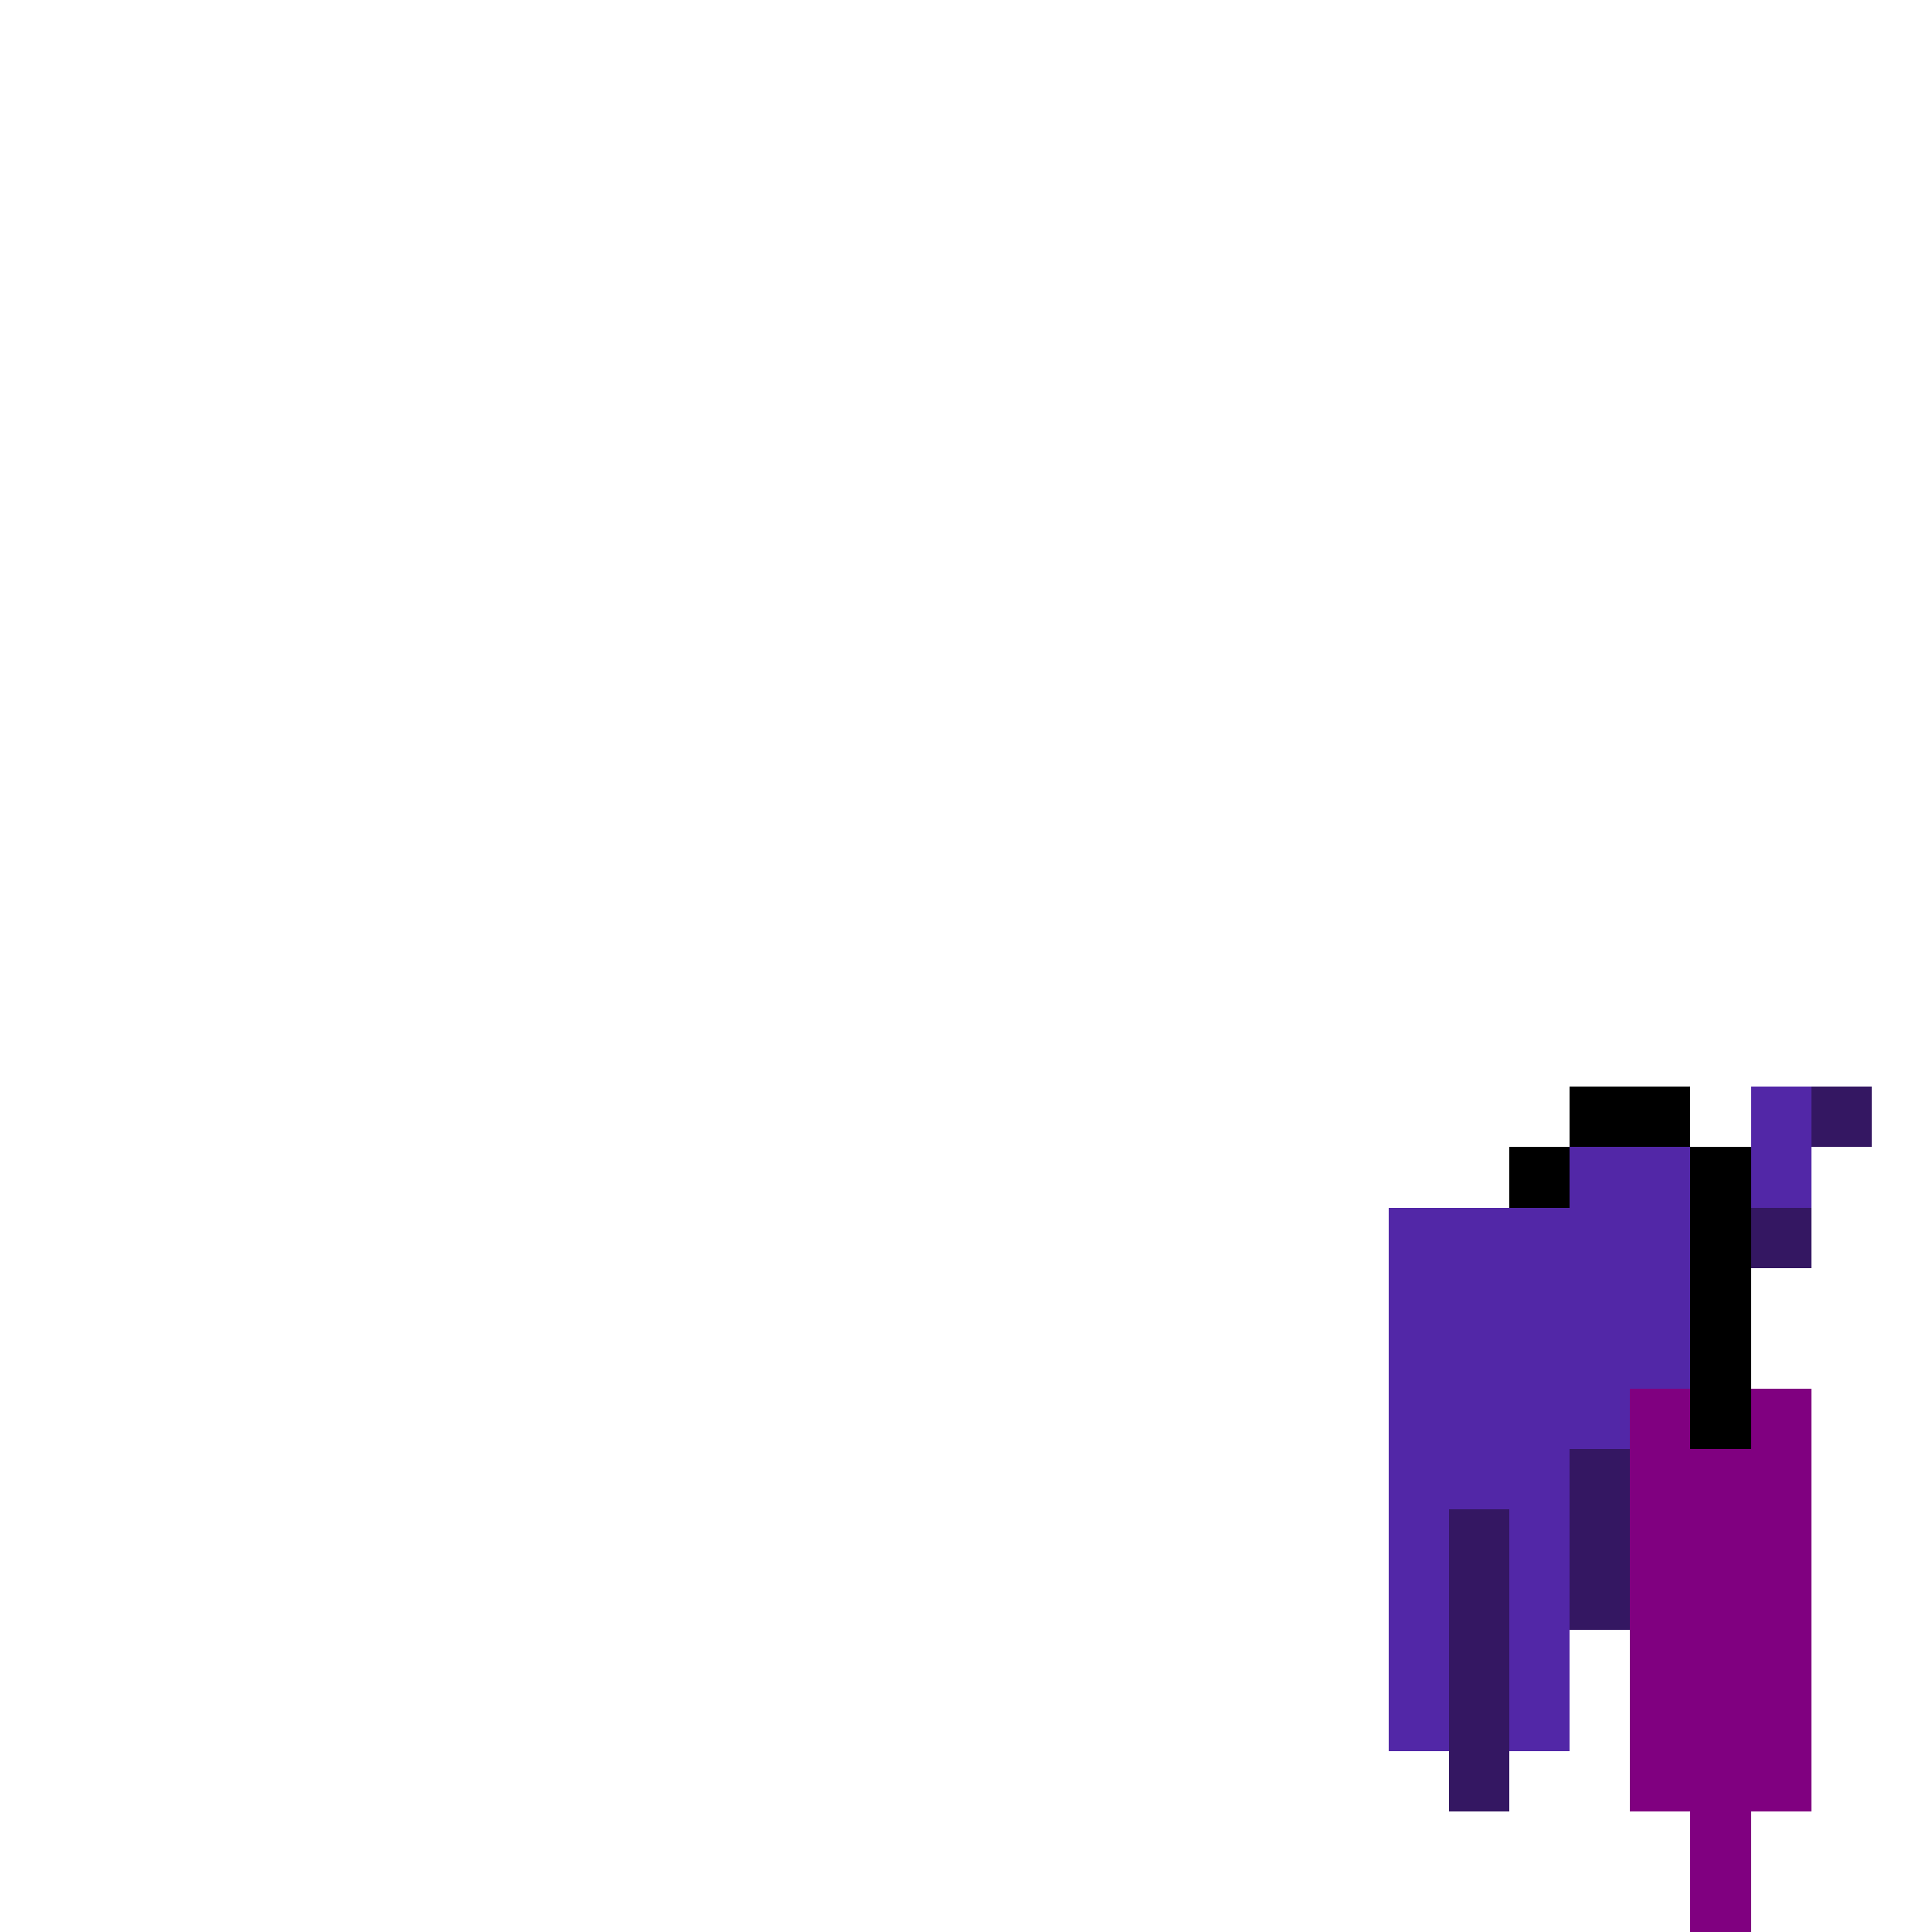 <?xml version="1.0" encoding="UTF-8" standalone="no"?>
<!-- Created with Inkscape (http://www.inkscape.org/) -->

<svg
   width="320"
   height="320"
   viewBox="0 0 84.667 84.667"
   version="1.1"
   id="svg5"
   shape-rendering="crispEdges"
   xmlns="http://www.w3.org/2000/svg"
   xmlns:svg="http://www.w3.org/2000/svg">
  <defs
     id="defs2" />
  <path
     id="rect5538"
     style="fill:#5227a7;fill-opacity:1;fill-rule:evenodd;stroke-width:0.265"
     d="m 79.375,47.625 v 5.292 h -2.646 v -5.292 z m -5.292,2.646 v 18.521 h -5.292 v 7.938 h -7.938 v -23.812 h 7.938 v -2.646 z" />
  <path
     id="rect5564"
     style="fill:#341762;fill-opacity:1;fill-rule:evenodd;stroke-width:0.265"
     d="m 82.021,47.625 v 2.646 h -2.646 v -2.646 z m -2.646,5.292 v 2.646 h -2.646 v -2.646 z m -7.937,10.583 v 7.938 h -2.646 v -7.938 z m -5.292,2.646 V 79.375 H 63.5 V 66.146 Z" />
  <path
     id="rect36911"
     style="fill:#800080;fill-opacity:1;fill-rule:evenodd;stroke-width:0.265"
     d="m 79.375,60.854 v 18.521 h -2.646 v 5.292 H 74.083 V 79.375 H 71.437 V 60.854 Z" />
  <path
     id="rect36883"
     style="fill:#000000;fill-opacity:1;fill-rule:evenodd;stroke-width:0.265"
     d="m 74.083,47.625 v 2.646 h -5.292 v -2.646 z m -5.292,2.646 v 2.646 h -2.646 v -2.646 z m 5.292,0 h 2.646 v 13.229 h -2.646 z" />
</svg>
